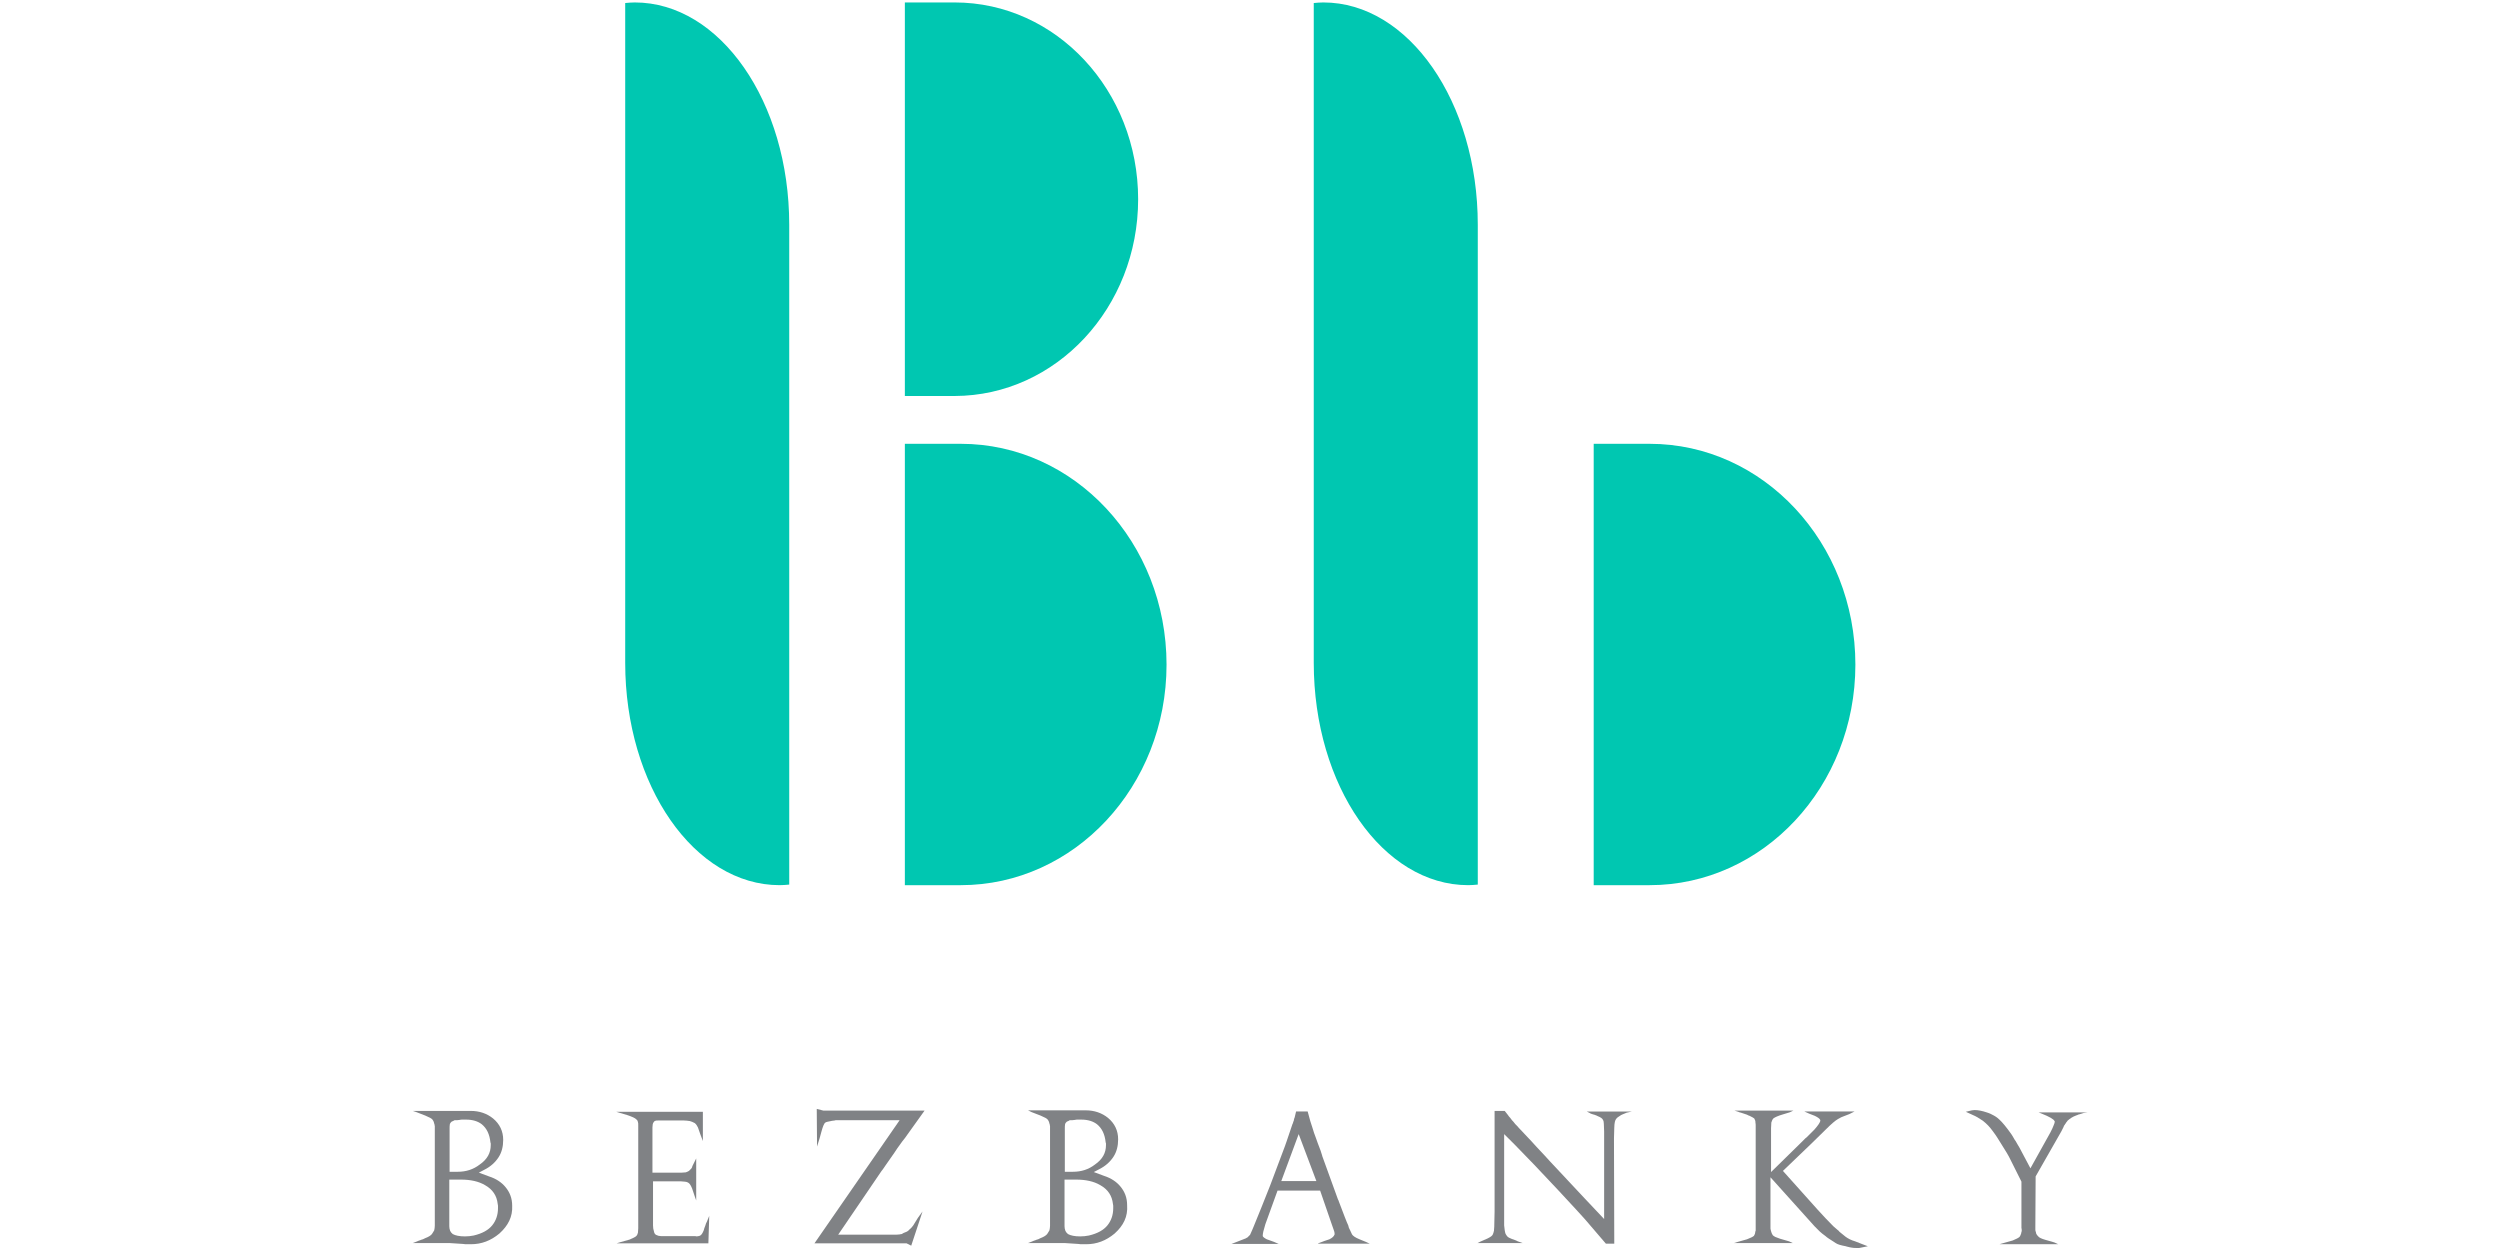 <?xml version="1.0" encoding="UTF-8" standalone="no"?><!DOCTYPE svg PUBLIC "-//W3C//DTD SVG 1.1//EN" "http://www.w3.org/Graphics/SVG/1.1/DTD/svg11.dtd"><svg width="100%" height="100%" viewBox="0 0 1024 512" version="1.1" xmlns="http://www.w3.org/2000/svg" xmlns:xlink="http://www.w3.org/1999/xlink" xml:space="preserve" style="fill-rule:evenodd;clip-rule:evenodd;stroke-linejoin:round;stroke-miterlimit:2;"><title>Bez Banky</title><desc></desc>    <g transform="matrix(1.187,0,0,1.187,159.58,-8.611)">        <path d="M137.9,84.8c0,-42.4 -23.9,-76.7 -53.3,-76.7c-1.1,0 -2.2,0.1 -3.3,0.2l0,227.7c0,42.4 23.9,76.7 53.3,76.7c1.1,0 2.2,-0.1 3.3,-0.2l0,-153.2l0,-74.5Z" style="fill:rgb(0,199,177);fill-rule:nonzero;"/>        <path d="M197.1,160.4l-19.3,0l0,152.3l19.3,0c39.2,0 71,-34.1 71,-76.1c0,-42.1 -31.8,-76.2 -71,-76.2" style="fill:rgb(0,199,177);fill-rule:nonzero;"/>        <path d="M258.3,76c0,-37.5 -28.3,-67.9 -63.3,-67.9l-17.2,0l0,135.8l17.2,0c35,-0.1 63.3,-30.5 63.3,-67.9" style="fill:rgb(0,199,177);fill-rule:nonzero;"/>        <path d="M375.5,84.8c0,-42.4 -23.9,-76.7 -53.3,-76.7c-1.1,0 -2.2,0.1 -3.3,0.2l0,227.7c0,42.4 23.9,76.7 53.3,76.7c1.1,0 2.2,-0.1 3.3,-0.2l0,-153.2l0,-74.5Z" style="fill:rgb(0,199,177);fill-rule:nonzero;"/>        <path d="M434.8,160.4l-19.3,0l0,152.3l19.3,0c39.2,0 71,-34.1 71,-76.1c0,-42.1 -31.8,-76.2 -71,-76.2" style="fill:rgb(0,199,177);fill-rule:nonzero;"/>        <g>            <path d="M37.9,432.9c-3,2.5 -6.2,3.7 -9.8,3.7l-1.1,0l-0.9,0c-0.2,0 -0.4,-0.1 -0.8,-0.1l-4.6,-0.3l-12.7,0l1.3,-0.5c0.2,-0.1 0.4,-0.2 0.7,-0.3c0.1,0 0.3,-0.1 0.6,-0.2c0.1,0 0.1,-0.1 0.2,-0.1c0.5,-0.1 1,-0.3 1.5,-0.6c1.1,-0.4 1.9,-0.9 2.3,-1.4c0.3,-0.5 0.6,-0.9 0.8,-1.3c0.1,-0.5 0.2,-1 0.2,-1.6l0,-33.6l0,-0.8c0,-0.1 -0.1,-0.2 -0.1,-0.4c0,-0.2 0,-0.3 -0.1,-0.4c0,-0.1 -0.1,-0.2 -0.1,-0.4c0,-0.1 -0.1,-0.2 -0.1,-0.3c-0.1,-0.3 -0.3,-0.5 -0.4,-0.7c-0.3,-0.4 -1.1,-0.8 -2.5,-1.4l-3.1,-1.2l-1.2,-0.4l20,0c3,0 5.6,0.9 7.7,2.6c2.3,1.9 3.5,4.4 3.5,7.4c0,2.3 -0.5,4.3 -1.6,6c-1.1,1.7 -2.7,3.2 -4.9,4.3l-1.9,1l3.5,1.3c2.5,0.8 4.4,2.1 5.7,3.7c1.5,1.8 2.3,3.9 2.3,6.4c0.2,3.8 -1.4,6.9 -4.4,9.6Zm-6.1,-37.7c-1.3,-1 -3.1,-1.6 -5.4,-1.6l-1.3,0c-0.3,0 -0.6,0 -0.9,0.1l-0.9,0.1c-0.6,0 -1,0 -1.1,0.1l-0.1,0.1c-0.3,0.1 -0.5,0.2 -0.7,0.3c-0.3,0.3 -0.5,0.5 -0.6,0.8c-0.1,0.6 -0.1,1 -0.1,1.4l0,15.1l2.8,0c2.9,0 5.4,-0.8 7.6,-2.5c2.6,-1.8 3.8,-4 3.8,-6.7l0,-0.6l-0.1,-0.3c-0.3,-2.9 -1.3,-4.9 -3,-6.3Zm1.1,21c-2.2,-1.3 -5,-1.9 -8.3,-1.9l-4,0l0,16.1c0,0.5 0.1,1.1 0.3,1.6c0.2,0.4 0.5,0.8 0.9,1.1c0.9,0.5 2.3,0.8 4.2,0.8c1,0 2,-0.1 3,-0.3c3,-0.7 5.1,-1.9 6.4,-3.5c1.3,-1.6 2,-3.6 2,-5.9l0,-0.9l-0.1,-0.6c-0.3,-2.8 -1.7,-5 -4.4,-6.5Z" style="fill:rgb(128,130,133);fill-rule:nonzero;"/>            <path d="M110,436.3l-31.7,0l1.3,-0.4l3.2,-0.9c1.2,-0.5 2,-0.9 2.3,-1.2c0.3,-0.3 0.5,-0.7 0.6,-1.2l0.1,-1.5l0,-0.9l0,-33.4l0,-0.6l0,-0.6c0,-0.6 0,-0.9 -0.1,-1.1c-0.1,-0.3 -0.1,-0.5 -0.2,-0.6c-0.2,-0.2 -0.3,-0.4 -0.4,-0.4c-0.3,-0.4 -1.4,-0.9 -3.2,-1.5l-2.4,-0.7l-1.3,-0.4l29.9,0l0,10.1l-0.9,-2.4l-0.8,-2.3c-0.3,-0.6 -0.6,-1.1 -1.1,-1.5c-0.6,-0.3 -1.2,-0.6 -1.7,-0.7c-0.7,-0.1 -1.4,-0.2 -2.1,-0.2l-7.4,0l-1.1,0c-0.7,0 -1.1,0 -1.2,0.1c-0.3,0 -0.5,0.2 -0.6,0.4c-0.2,0.2 -0.3,0.4 -0.4,0.8l-0.1,1.1l0,15.6l10.1,0l1.4,-0.1c0.4,-0.1 0.7,-0.3 1.1,-0.5c0,0 0.1,-0.1 0.2,-0.2c0.1,-0.1 0.2,-0.2 0.3,-0.3l0.3,-0.3c0.2,-0.2 0.3,-0.5 0.4,-0.9l1.3,-2.6l0,14.5l-0.5,-1.4l-0.9,-2.7c-0.4,-1 -0.8,-1.7 -1.3,-2c-0.5,-0.3 -1,-0.4 -1.4,-0.4c-0.8,-0.1 -1.4,-0.1 -2,-0.1l-8.8,0l0,15.2c0,0.8 0.1,1.4 0.3,2c0.1,0.7 0.4,1.1 0.8,1.3l0.8,0.3l0.8,0.1l11.8,0l0.6,0.1l0.6,-0.1c0.2,0 0.4,-0.1 0.6,-0.2c0.4,-0.2 0.8,-0.8 1.2,-1.8c0.1,-0.5 0.3,-1 0.5,-1.5c0.2,-0.7 0.4,-1.2 0.6,-1.5l0.8,-2l-0.3,9.5Z" style="fill:rgb(128,130,133);fill-rule:nonzero;"/>            <path d="M177.8,400l-0.8,1l-1.8,2.5c-0.5,0.8 -1.4,2.1 -2.6,3.8c-0.4,0.6 -0.9,1.3 -1.4,2c-0.8,1.2 -1.3,1.9 -1.5,2.1l-7,10.3l-7.9,11.6l19.8,0c0.3,0 0.8,0 1.5,-0.1c0.1,0 0.3,-0.1 0.4,-0.1c0.3,0 0.4,0 0.4,-0.1l0.1,-0.1c0.3,-0.2 0.7,-0.3 0.9,-0.4c0.6,-0.2 1.1,-0.5 1.4,-0.9c0.5,-0.4 1,-0.9 1.4,-1.5l1.6,-2.6l1.6,-2.2l-3.9,11.8l-1.6,-0.8l-31.8,0l29.4,-42.5l-20.8,0l-1.1,0c-0.1,0 -0.3,0 -0.5,0.1c-0.2,0 -0.5,0.1 -0.8,0.1c-0.2,0 -0.4,0.1 -0.5,0.1c-1,0.2 -1.6,0.3 -1.9,0.5c-0.5,0.3 -0.9,1.4 -1.4,3.2l-0.6,2.2l-0.9,2.9l-0.1,-13l2.3,0.6l34.9,0l-6.8,9.5Z" style="fill:rgb(128,130,133);fill-rule:nonzero;"/>            <path d="M250.2,432.9c-3,2.5 -6.2,3.7 -9.8,3.7l-1.1,0l-0.9,0c-0.2,0 -0.4,-0.1 -0.8,-0.1l-4.6,-0.3l-12.7,0l1.3,-0.5c0.2,-0.1 0.4,-0.2 0.7,-0.3c0.1,0 0.3,-0.1 0.6,-0.2c0.1,0 0.1,-0.1 0.2,-0.1c0.5,-0.1 1,-0.3 1.5,-0.6c1.1,-0.4 1.9,-0.9 2.3,-1.4c0.3,-0.5 0.6,-0.9 0.8,-1.3c0.1,-0.5 0.2,-1 0.2,-1.6l0,-33.6l0,-0.8c0,-0.1 -0.1,-0.2 -0.1,-0.4c0,-0.2 0,-0.3 -0.1,-0.4c0,-0.1 -0.1,-0.2 -0.1,-0.4c0,-0.1 -0.1,-0.2 -0.1,-0.3c-0.1,-0.3 -0.3,-0.5 -0.4,-0.7c-0.3,-0.4 -1.1,-0.8 -2.5,-1.4l-3.1,-1.2l-1.2,-0.6l19.9,0c3,0 5.6,0.9 7.7,2.6c2.3,1.9 3.5,4.4 3.5,7.4c0,2.3 -0.5,4.3 -1.6,6c-1.1,1.7 -2.7,3.2 -4.9,4.3l-1.9,1l3.5,1.3c2.5,0.8 4.4,2.1 5.7,3.7c1.5,1.8 2.3,3.9 2.3,6.4c0.3,4 -1.3,7.1 -4.3,9.8Zm-6.1,-37.7c-1.3,-1 -3.1,-1.6 -5.4,-1.6l-1.3,0c-0.3,0 -0.6,0 -0.9,0.1l-0.9,0.1c-0.6,0 -1,0 -1.1,0.1l-0.1,0.1c-0.3,0.1 -0.5,0.2 -0.7,0.3c-0.3,0.3 -0.5,0.5 -0.6,0.8c-0.1,0.6 -0.1,1 -0.1,1.4l0,15.1l2.8,0c2.9,0 5.4,-0.8 7.6,-2.5c2.6,-1.8 3.8,-4 3.8,-6.7l0,-0.6l-0.1,-0.3c-0.3,-2.9 -1.3,-4.9 -3,-6.3Zm1.1,21c-2.2,-1.3 -5,-1.9 -8.3,-1.9l-4,0l0,16.1c0,0.5 0.1,1.1 0.3,1.6c0.2,0.4 0.5,0.8 0.9,1.1c0.9,0.5 2.3,0.8 4.2,0.8c1,0 2,-0.1 3,-0.3c3,-0.7 5.1,-1.9 6.4,-3.5c1.3,-1.6 2,-3.6 2,-5.9l0,-0.9l-0.1,-0.6c-0.3,-2.8 -1.7,-5 -4.4,-6.5Z" style="fill:rgb(128,130,133);fill-rule:nonzero;"/>            <path d="M320.4,436.3l1.6,-0.6c0.3,-0.1 0.7,-0.3 1.1,-0.4c0.1,0 0.2,-0.1 0.3,-0.1c0.1,0 0.2,-0.1 0.3,-0.1c0.1,0 0.2,-0.1 0.3,-0.1c0.1,0 0.2,-0.1 0.3,-0.1c1,-0.5 1.5,-1 1.7,-1.5c0,0 0.1,-0.1 0.1,-0.3c0,-0.5 -0.1,-0.9 -0.3,-1.4l-0.7,-2l-4,-11.6l-14.7,0l-4.2,11.6l-0.7,2.5c-0.1,0.5 -0.2,1 -0.2,1.3l0,0.3c0.1,0.3 0.6,0.7 1.4,1.1l2.5,0.9l1.6,0.7l-16.3,0l1.3,-0.5l3.6,-1.4c0.1,-0.1 0.4,-0.2 0.7,-0.4c0.4,-0.4 0.6,-0.7 0.8,-0.8l0.8,-1.8l0.5,-1.2c1.7,-4.1 3.6,-8.9 5.7,-14.2l5,-13.3l0.6,-1.7c1.1,-3.2 1.8,-5.3 2.1,-6.2l0.1,-0.1c0.1,-0.3 0.1,-0.6 0.2,-0.7l0.1,-0.2c0,-0.2 0.1,-0.5 0.2,-0.9l0.1,-0.2l0.5,-2.1l4,0l0.9,3.3l0.9,2.8c0.1,0.4 0.3,0.9 0.4,1.3l0.3,0.8c0,0.1 0.2,0.5 0.4,1.1c0.4,1.2 0.8,2.2 1.1,3c0.3,0.7 0.6,1.6 0.9,2.6c0.1,0.2 0.1,0.3 0.1,0.4l5.4,14.9c0,0.1 0.1,0.2 0.2,0.4c0,0.1 0.1,0.2 0.1,0.3c1.7,4.5 2.8,7.4 3.3,8.4c0.1,0.6 0.3,1.1 0.6,1.6l0.7,1.5c0.3,0.5 1.1,1.1 2.6,1.7l2.2,0.9l1.3,0.6l-17.8,0l0,-0.1Zm-6.7,-37.7l-6,16.2l12.1,0l-6.1,-16.2Z" style="fill:rgb(128,130,133);fill-rule:nonzero;"/>            <path d="M426.9,391.2c-1.2,0.5 -2,0.8 -2.2,1c-0.7,0.4 -1.2,0.8 -1.4,1.1c-0.2,0.2 -0.4,0.6 -0.5,1.1c-0.1,0.5 -0.2,1.2 -0.2,2.1l-0.1,3.5l0,1.4l0.1,35l-2.9,0l-7.2,-8.4l-3,-3.3c-3.5,-3.8 -8.3,-9 -14.5,-15.5c-5.6,-5.8 -9.1,-9.4 -10.4,-10.6l0,31.5l0.2,1.7c0.1,0.6 0.2,1.1 0.4,1.4c0.2,0.4 0.5,0.8 1,1.1l0.2,0.1c0.4,0.2 1.1,0.5 2.3,0.9l0.6,0.3l1.7,0.6l-15.6,0l1,-0.5l2.5,-1.1c1,-0.5 1.6,-0.9 1.8,-1.4c0.1,-0.3 0.3,-0.7 0.4,-1.3l0,-0.2c0.1,-0.9 0.1,-1.5 0.1,-1.8l0.1,-4.5l0,-34.8l3.5,0l1.1,1.4c0.2,0.3 0.4,0.6 0.8,1c0.2,0.3 0.4,0.5 0.6,0.8c0.2,0.2 0.6,0.6 1.1,1.3l0.4,0.4c0.3,0.3 0.6,0.6 0.9,1c0.9,1 1.6,1.6 1.9,2c2,2.1 3.3,3.5 3.9,4.2c2.3,2.4 4,4.3 5.1,5.5l11.8,12.6c4,4.2 6.2,6.6 6.7,7.1l0,-26.3l0,-1.9l0,-2l-0.1,-2.6c0,-0.6 -0.1,-1.1 -0.3,-1.4c-0.2,-0.5 -0.8,-0.9 -1.8,-1.3l-0.4,-0.2c-0.2,-0.1 -0.5,-0.2 -0.8,-0.3l-0.4,-0.1c-0.1,0 -0.3,-0.1 -0.6,-0.2c-0.1,0 -0.2,-0.1 -0.3,-0.1l-0.1,-0.1c-0.1,0 -0.1,-0.1 -0.2,-0.1l-1,-0.5l15.6,0l-1.8,0.4Z" style="fill:rgb(128,130,133);fill-rule:nonzero;"/>            <path d="M507.1,437.9l-0.6,0c-0.9,0 -1.5,0 -1.8,-0.1c-0.4,0 -1,-0.2 -1.9,-0.4l-0.3,-0.1c-1.6,-0.3 -2.8,-0.6 -3.5,-1.1c-0.2,-0.1 -0.4,-0.3 -0.6,-0.4c-1.4,-0.9 -2.4,-1.5 -2.9,-2c-0.8,-0.6 -1.5,-1.1 -2,-1.6l-0.6,-0.6c0,0 -0.2,-0.2 -0.6,-0.6c-0.3,-0.3 -0.5,-0.5 -0.6,-0.6l-15.2,-16.9l0,17.6c0,0.1 0,0.3 0.1,0.6c0,0.1 0.1,0.3 0.1,0.4c0.1,0.5 0.3,0.9 0.6,1.4c0.2,0.2 0.5,0.4 0.9,0.6c0.5,0.2 1,0.4 1.6,0.6l3.1,0.9l1.3,0.6l-20.3,0l1.3,-0.4l3.2,-0.9c1.3,-0.5 2.1,-0.9 2.4,-1.2c0.2,-0.4 0.4,-0.7 0.4,-1c0.1,-0.5 0.1,-0.7 0.2,-0.8l0,-0.6l0,-0.7l0,-0.6l0,-33.2l0,-0.5l0,-0.6c0,-0.3 0,-0.7 -0.1,-1.2l0,-0.2c0,-0.3 -0.2,-0.7 -0.4,-1.1c-0.2,-0.2 -0.8,-0.5 -1.6,-0.9c-0.3,-0.1 -0.6,-0.2 -0.9,-0.4c-0.1,0 -0.2,-0.1 -0.3,-0.1c-0.1,0 -0.2,-0.1 -0.3,-0.1l-0.9,-0.3l-0.6,-0.2c-0.5,-0.1 -0.8,-0.2 -0.9,-0.3l-1.3,-0.4l20.3,0l-1.3,0.6l-2.3,0.7c-1.7,0.5 -2.8,1 -3.3,1.4c-0.3,0.3 -0.5,0.8 -0.7,1.4l-0.1,2l0,15.1l10.3,-10.1l1.3,-1.3c0.2,-0.2 0.4,-0.4 0.7,-0.6c0.3,-0.3 0.4,-0.4 0.6,-0.6l2.1,-2.1c1.3,-1.5 2,-2.5 2,-3.1c0,-0.1 0,-0.2 -0.1,-0.3c-0.2,-0.4 -0.8,-0.8 -1.8,-1.3l-1.8,-0.7l-1.8,-0.8l17.3,0l-1.8,0.9l-1.8,0.7c-0.6,0.2 -1.3,0.5 -2.1,1c-0.9,0.5 -2.3,1.7 -4.1,3.5l-5,4.9l-9.9,9.5l12,13.4c1.8,2 3.6,3.9 5.4,5.7c0.3,0.3 0.8,0.7 1.5,1.3c0.3,0.2 0.5,0.4 0.6,0.6l2.1,1.7c0.8,0.6 1.9,1.2 3.3,1.6l2.3,0.9l2.1,0.8l-3,0.6Z" style="fill:rgb(128,130,133);fill-rule:nonzero;"/>            <path d="M584.6,391.3c-0.5,0.2 -1,0.3 -1.6,0.5l-0.1,0c-0.3,0.1 -0.6,0.3 -1,0.4c-1.1,0.4 -2,1 -2.8,1.7l-0.1,0.1l-0.2,0.3c-0.2,0.2 -0.3,0.3 -0.3,0.4l-0.2,0.3l-0.1,0.1c-0.1,0.2 -0.2,0.4 -0.4,0.6c-0.1,0.1 -0.1,0.2 -0.1,0.3l-0.8,1.6l-8.9,15.6l-0.1,17.4l0,1c0,0.1 0,0.3 0.1,0.6l0.1,0.2l0,0.1c0,0.4 0.3,0.9 0.8,1.4c0.3,0.4 1.1,0.8 2.5,1.2c2,0.5 3,0.9 3.1,0.9l1.3,0.6l-20.3,0l1.4,-0.4l3.2,-0.9c1.2,-0.5 2,-0.9 2.3,-1.2c0.3,-0.3 0.4,-0.7 0.6,-1.2c0.1,-0.5 0.1,-0.7 0.2,-0.8l0,-0.5l-0.1,-0.7l0,-0.5l0,-15.4l-3.8,-7.6c-0.6,-1.3 -1.7,-3.1 -3.1,-5.3c-0.6,-0.9 -1.1,-1.7 -1.5,-2.4c-0.2,-0.4 -0.7,-1 -1.4,-2c-0.1,-0.1 -0.2,-0.3 -0.3,-0.4c-0.8,-1.1 -1.8,-2.2 -3.2,-3.3c-1.3,-0.9 -2.5,-1.6 -3.5,-2l-2.4,-1.1l2.1,-0.5l0.9,-0.1c1.3,0 2.7,0.3 4.2,0.8c1,0.3 1.8,0.7 2.5,1.1c0.9,0.5 1.5,1 1.9,1.4c1,0.9 2.4,2.6 4.1,5c0.2,0.3 0.6,0.9 1.2,2l0.3,0.4c0.3,0.6 0.6,1 0.8,1.4c0.2,0.3 0.5,0.8 0.8,1.4l3.5,6.6l6.9,-12.4c0.5,-1 0.9,-1.8 1.1,-2.4c0.3,-0.6 0.4,-1.1 0.4,-1.4c0,0 0,-0.1 -0.1,-0.1c-0.2,-0.6 -1.7,-1.5 -4.5,-2.6l-1,-0.4l17,0l-1.4,0.2Z" style="fill:rgb(128,130,133);fill-rule:nonzero;"/>        </g>    </g></svg>